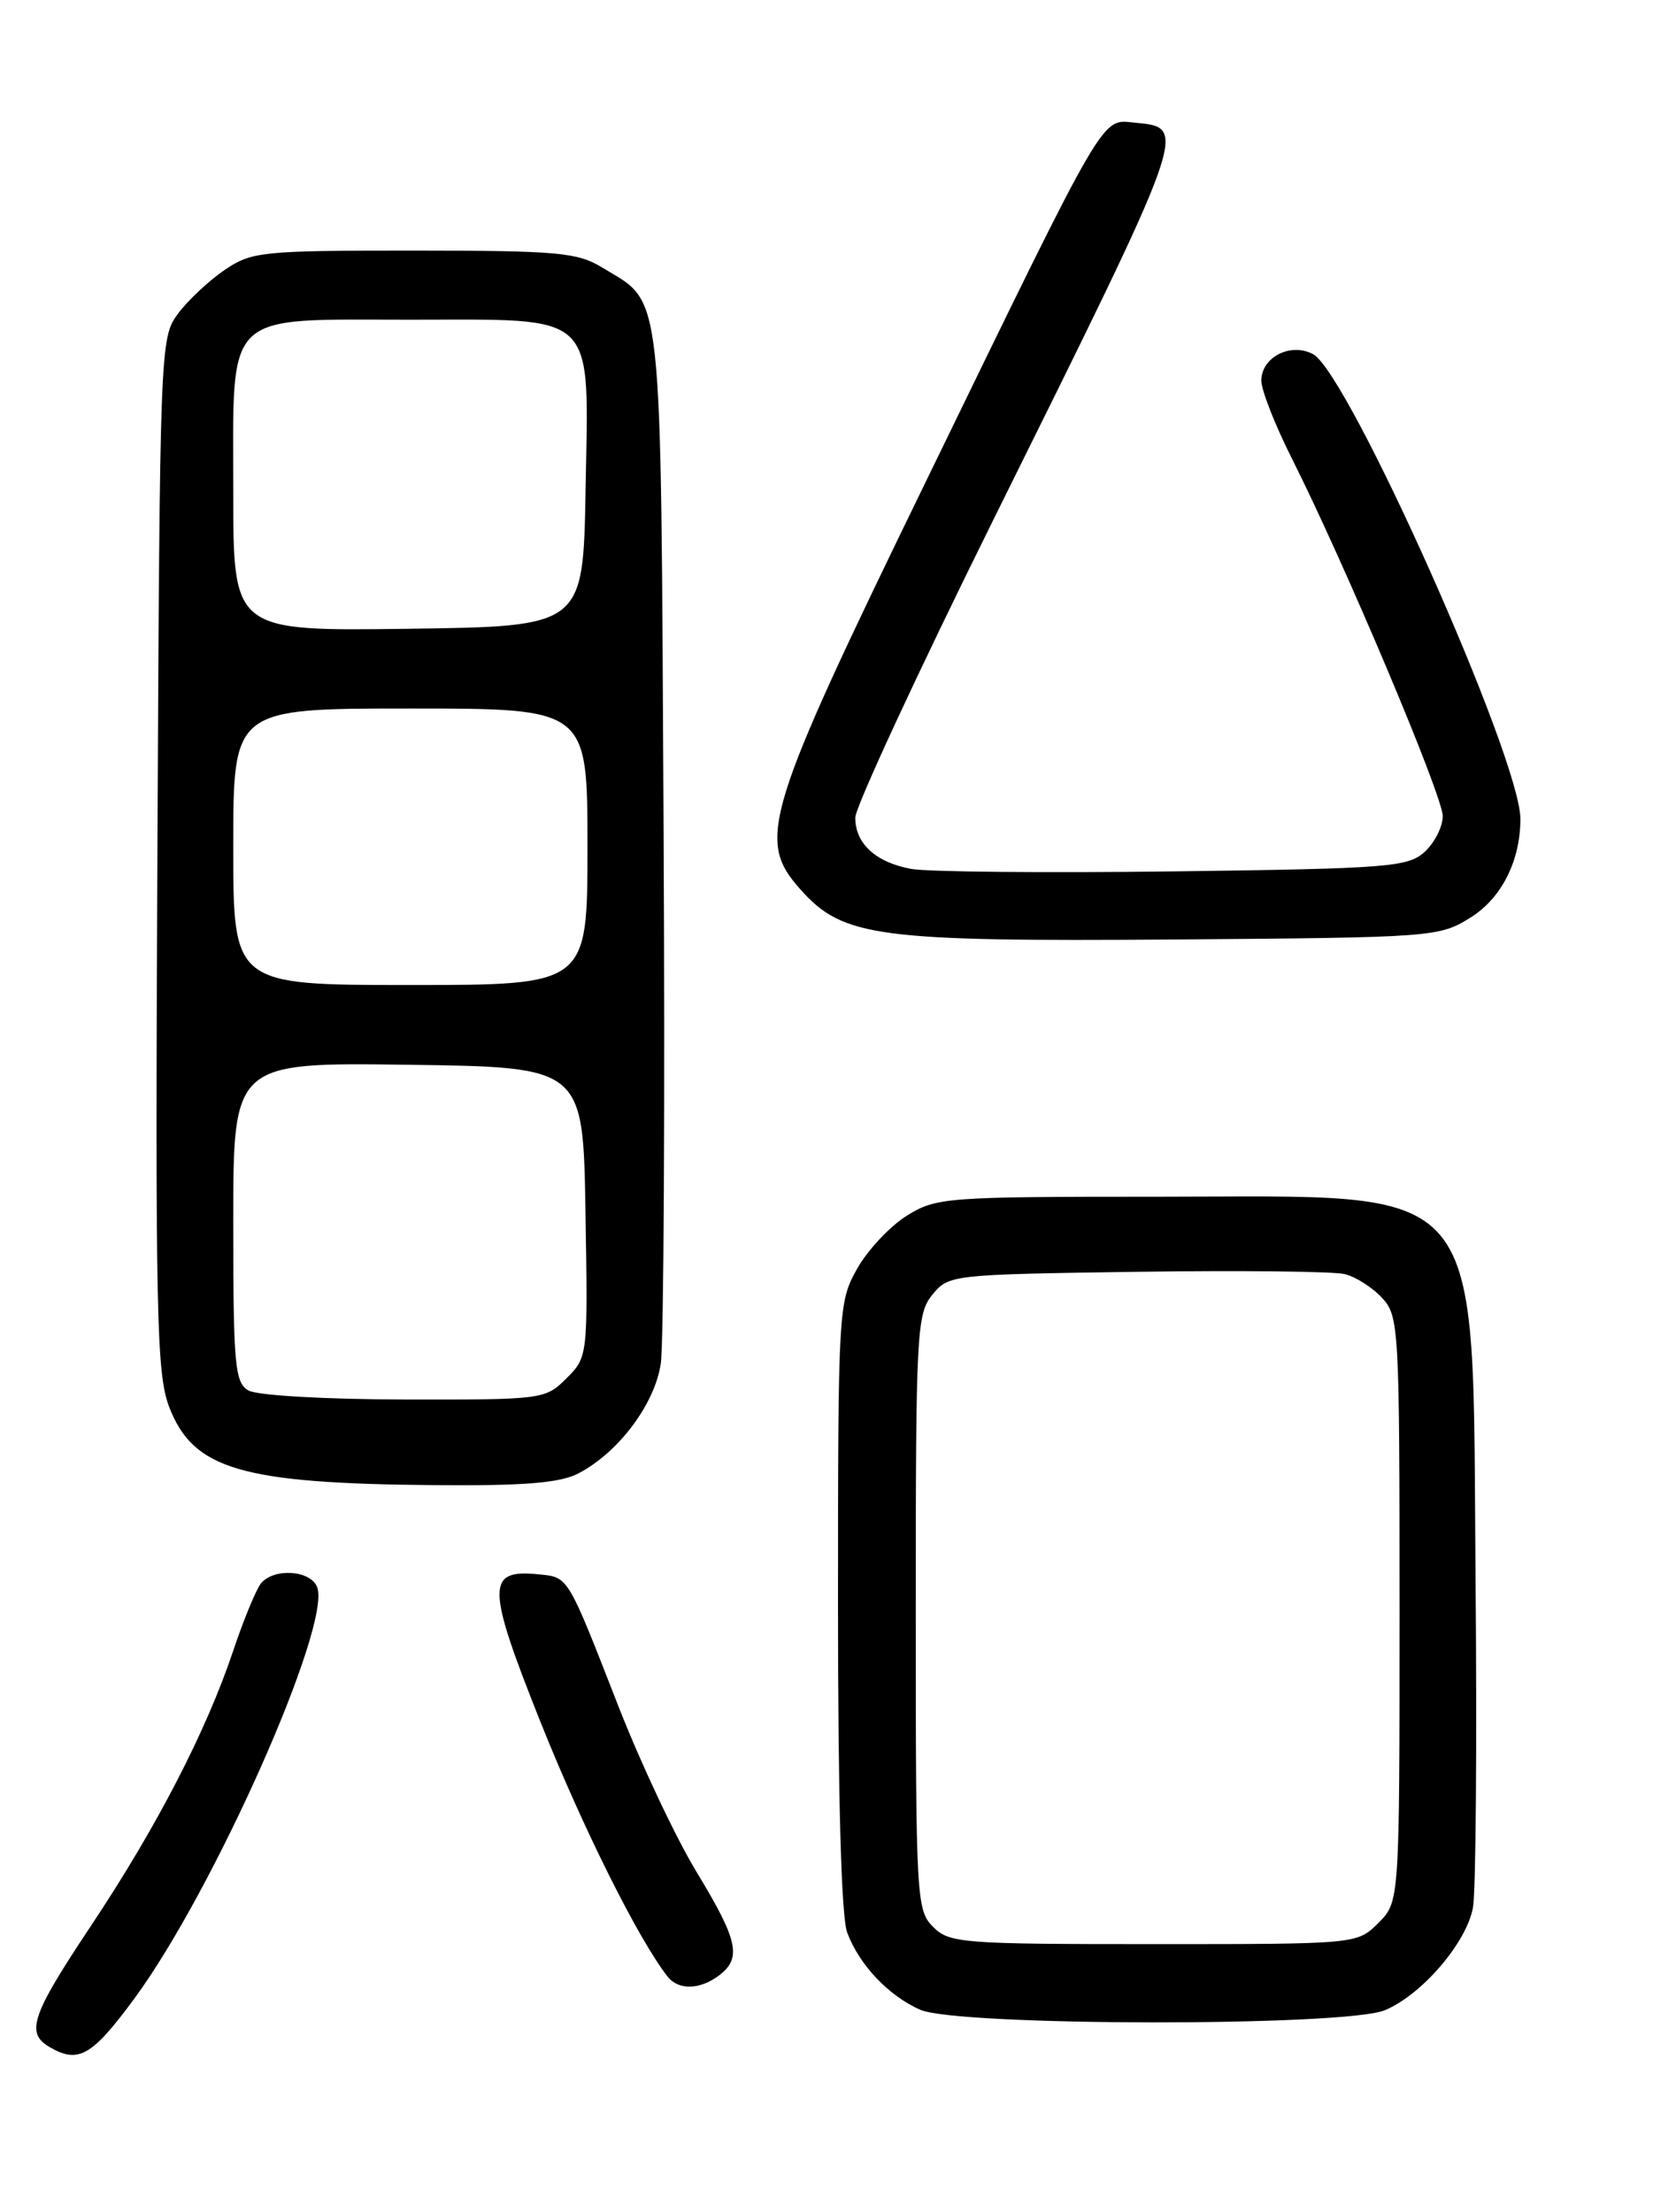 <?xml version="1.0" encoding="UTF-8" standalone="no"?>
<!DOCTYPE svg PUBLIC "-//W3C//DTD SVG 1.1//EN" "http://www.w3.org/Graphics/SVG/1.1/DTD/svg11.dtd" >
<svg xmlns="http://www.w3.org/2000/svg" xmlns:xlink="http://www.w3.org/1999/xlink" version="1.1" viewBox="0 0 194 256">
 <g >
 <path fill="currentColor"
d=" M 15.56 231.29 C 24.76 218.79 38.40 188.09 36.71 183.68 C 35.95 181.72 31.71 181.43 30.21 183.25 C 29.65 183.94 28.21 187.43 27.01 191.00 C 23.91 200.29 18.15 211.44 10.57 222.82 C 3.62 233.25 2.93 235.28 5.75 236.92 C 9.08 238.86 10.64 237.97 15.56 231.29 Z  M 160.30 232.65 C 164.59 230.86 169.75 224.84 170.50 220.77 C 170.83 218.97 170.97 201.97 170.80 183.00 C 170.39 135.70 172.70 138.50 134.00 138.50 C 109.46 138.50 108.37 138.58 104.96 140.70 C 103.02 141.91 100.43 144.67 99.21 146.84 C 97.05 150.69 97.00 151.51 97.00 185.82 C 97.00 208.22 97.38 221.89 98.07 223.68 C 99.49 227.43 102.82 230.95 106.50 232.59 C 110.82 234.51 155.72 234.56 160.30 232.65 Z  M 83.25 228.61 C 85.88 226.61 85.43 224.56 80.64 216.67 C 78.24 212.72 74.17 204.09 71.59 197.49 C 65.61 182.18 65.83 182.55 62.31 182.20 C 56.27 181.59 56.30 183.58 62.53 199.21 C 67.44 211.51 73.89 224.44 77.27 228.75 C 78.52 230.36 81.03 230.30 83.25 228.61 Z  M 66.90 170.55 C 71.58 168.13 75.80 162.51 76.49 157.79 C 76.83 155.43 76.98 127.60 76.81 95.95 C 76.47 32.01 76.83 35.30 69.70 30.96 C 66.83 29.21 64.57 29.01 47.90 29.00 C 30.25 29.00 29.13 29.12 25.99 31.25 C 24.17 32.49 21.74 34.77 20.59 36.32 C 18.53 39.10 18.50 40.06 18.22 98.82 C 17.97 151.89 18.12 158.97 19.56 162.77 C 22.32 170.05 27.86 171.69 50.30 171.88 C 60.58 171.97 64.81 171.63 66.90 170.55 Z  M 170.22 106.19 C 173.79 103.96 175.98 99.66 175.99 94.80 C 176.02 87.84 156.10 43.19 151.99 40.99 C 149.39 39.60 146.00 41.34 146.00 44.06 C 146.00 45.15 147.59 49.20 149.53 53.05 C 155.63 65.17 167.00 92.11 167.00 94.45 C 167.00 95.68 166.05 97.55 164.90 98.60 C 162.96 100.35 160.66 100.53 135.82 100.85 C 120.98 101.04 107.32 100.91 105.45 100.56 C 101.35 99.79 99.00 97.63 99.00 94.63 C 99.00 93.41 106.22 77.84 115.04 60.04 C 137.68 14.37 137.53 14.80 131.37 14.20 C 127.42 13.81 128.29 12.32 107.40 55.26 C 88.42 94.24 87.52 97.19 92.67 102.96 C 97.58 108.46 101.52 108.98 136.00 108.73 C 165.95 108.50 166.57 108.46 170.22 106.19 Z  M 108.00 223.00 C 106.08 221.08 106.00 219.67 106.00 186.61 C 106.00 154.25 106.11 152.08 107.91 149.86 C 109.80 147.53 110.09 147.50 131.62 147.19 C 143.60 147.02 154.43 147.14 155.68 147.46 C 156.92 147.77 158.86 149.00 159.97 150.20 C 161.93 152.30 162.00 153.61 162.00 186.23 C 162.00 220.09 162.00 220.09 159.55 222.55 C 157.09 225.00 157.09 225.00 133.55 225.00 C 111.33 225.00 109.89 224.89 108.00 223.00 Z  M 28.75 160.92 C 27.18 160.01 27.00 157.97 27.00 141.43 C 27.00 122.96 27.00 122.96 47.25 123.23 C 67.50 123.50 67.50 123.50 67.77 140.27 C 68.05 156.96 68.04 157.06 65.57 159.52 C 63.13 161.96 62.83 162.00 46.80 161.97 C 37.60 161.95 29.74 161.50 28.75 160.92 Z  M 27.00 98.00 C 27.00 82.00 27.00 82.00 47.50 82.00 C 68.00 82.00 68.00 82.00 68.00 98.00 C 68.00 114.00 68.00 114.00 47.50 114.00 C 27.00 114.00 27.00 114.00 27.00 98.00 Z  M 27.00 57.02 C 27.00 35.72 25.69 37.00 47.50 37.00 C 69.39 37.00 68.14 35.79 67.78 56.78 C 67.50 72.50 67.50 72.50 47.25 72.77 C 27.00 73.04 27.00 73.04 27.00 57.02 Z "/>
</g>
</svg>